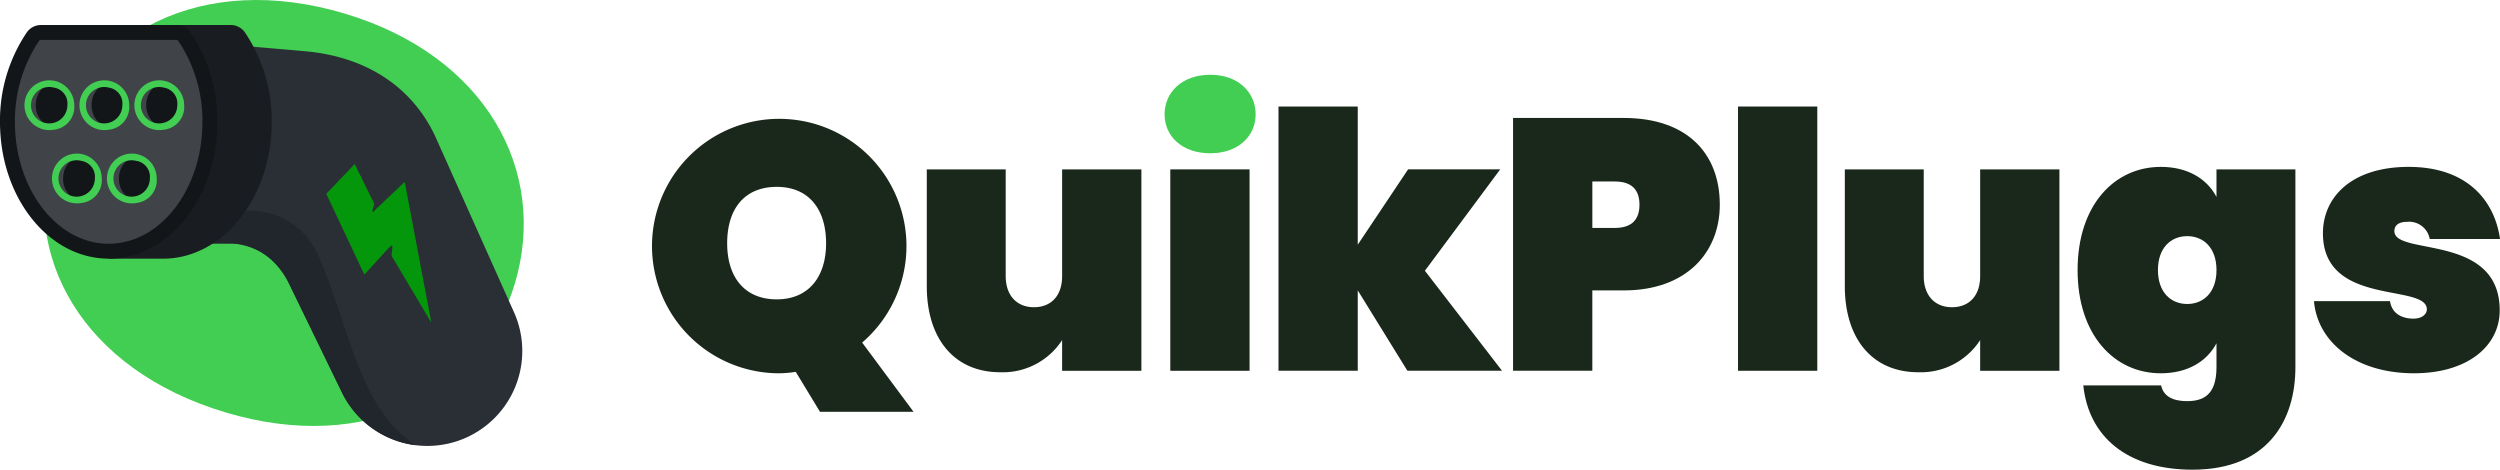 <svg xmlns="http://www.w3.org/2000/svg" xmlns:xlink="http://www.w3.org/1999/xlink" width="302.194" height="56.773" viewBox="0 0 302.194 56.773">
  <defs>
    <linearGradient id="linear-gradient" x1="1.831" y1="0.594" x2="2.531" y2="0.409" gradientUnits="objectBoundingBox">
      <stop offset="0.314" stop-color="#04960b"/>
      <stop offset="1" stop-color="#4fd362"/>
    </linearGradient>
  </defs>
  <g id="quikplugs_logo" data-name="quikplugs logo" transform="translate(-460.693 -787.439)">
    <g id="Group_328" data-name="Group 328" transform="translate(538.838 796.475)">
      <path id="Path_198" data-name="Path 198" d="M1000.944,905.514l6.216,8.373H995.851l-2.935-4.834a13.273,13.273,0,0,1-2.288.173,15.379,15.379,0,1,1,10.316-3.712Zm-10.316-5.223c3.842,0,5.957-2.719,5.957-6.777,0-4.144-2.115-6.82-5.957-6.82-3.928,0-6,2.676-6,6.82C984.629,897.572,986.7,900.292,990.628,900.292Z" transform="translate(-974.874 -873.142)" fill="#19281b"/>
      <path id="Path_199" data-name="Path 199" d="M1223.751,946.5h-9.582v-3.712a8.542,8.542,0,0,1-7.467,3.885c-5.611,0-8.891-4.1-8.891-10.4V922.151h9.539v12.906c0,2.331,1.338,3.755,3.41,3.755,2.115,0,3.41-1.424,3.41-3.755V922.151h9.582Z" transform="translate(-1163.928 -910.713)" fill="#19281b"/>
      <path id="Path_200" data-name="Path 200" d="M1386.95,851.682c0-2.676,2.115-4.791,5.525-4.791,3.367,0,5.482,2.115,5.482,4.791,0,2.633-2.115,4.7-5.482,4.7C1389.065,856.387,1386.95,854.315,1386.95,851.682Z" transform="translate(-1324.323 -846.891)" fill="#41ce52"/>
      <rect id="Rectangle_128" data-name="Rectangle 128" width="9.582" height="24.344" transform="translate(63.317 11.438)" fill="#19281b"/>
      <path id="Path_201" data-name="Path 201" d="M1477.542,872.167h9.582v16.7l6.086-9.107h11.136l-9.107,12.258,9.323,12.086h-11.438l-6-9.712v9.712h-9.582Z" transform="translate(-1401.147 -868.326)" fill="#19281b"/>
      <path id="Path_202" data-name="Path 202" d="M1677.507,902.1h-3.8v9.712h-9.582V881.255h13.38c7.683,0,11.611,4.316,11.611,10.489C1689.118,897.4,1685.191,902.1,1677.507,902.1Zm-1.079-7.553c2.158,0,2.978-1.122,2.978-2.806s-.82-2.806-2.978-2.806h-2.719v5.611Z" transform="translate(-1559.375 -876.032)" fill="#19281b"/>
      <path id="Path_203" data-name="Path 203" d="M1843.042,872.167h9.582v31.941h-9.582Z" transform="translate(-1711.099 -868.326)" fill="#19281b"/>
      <path id="Path_204" data-name="Path 204" d="M1953.9,946.5h-9.582v-3.712a8.543,8.543,0,0,1-7.467,3.885c-5.611,0-8.891-4.1-8.891-10.4V922.151h9.539v12.906c0,2.331,1.338,3.755,3.41,3.755,2.115,0,3.41-1.424,3.41-3.755V922.151h9.582Z" transform="translate(-1783.107 -910.713)" fill="#19281b"/>
      <path id="Path_205" data-name="Path 205" d="M2123.176,920.164c3.237,0,5.568,1.424,6.733,3.626v-3.324h9.539v23.912c0,6.431-3.324,12.388-12.431,12.388-7.942,0-12.56-4.014-13.208-10.186h9.409c.259,1.252,1.338,1.9,3.108,1.9,1.942,0,3.583-.691,3.583-4.1v-2.892c-1.165,2.2-3.5,3.626-6.733,3.626-5.611,0-10.057-4.618-10.057-12.474S2117.565,920.164,2123.176,920.164Zm3.194,8.373c-1.985,0-3.539,1.424-3.539,4.1s1.554,4.1,3.539,4.1,3.54-1.424,3.54-4.1S2128.355,928.537,2126.37,928.537Z" transform="translate(-1940.13 -909.028)" fill="#19281b"/>
      <path id="Path_206" data-name="Path 206" d="M2313.209,945.112c-7.035,0-11.654-3.755-12.086-8.719h9.194c.216,1.468,1.381,2.115,2.849,2.115.993,0,1.6-.518,1.6-1.122,0-3.194-12.56-.259-12.56-9.194,0-4.4,3.5-8.028,10.359-8.028,6.949,0,10.359,3.928,11.05,8.719h-8.5a2.527,2.527,0,0,0-2.762-2.072c-.949,0-1.511.389-1.511,1.122,0,3.021,12.733.216,12.733,9.582C2323.568,941.832,2319.683,945.112,2313.209,945.112Z" transform="translate(-2099.561 -909.028)" fill="#19281b"/>
    </g>
    <path id="Path_207" data-name="Path 207" d="M496.681,805.013c4.065-13.584,18.014-21.108,35.324-15.929,17.091,5.114,24.615,19.063,20.55,32.648-4,13.366-17.883,20.67-34.974,15.556C500.271,832.109,492.681,818.379,496.681,805.013Z" transform="translate(-29.632)" fill="#41ce52"/>
    <g id="Group_337" data-name="Group 337" transform="translate(460.693 790.463)">
      <path id="Path_208" data-name="Path 208" d="M599.1,868.956a11.475,11.475,0,0,1-10.319-6.457l-6.389-13.142a8.076,8.076,0,0,0-7.107-4.878h-12.3l.381-1.361L569.825,820l14.489,1.245c6.98.622,12.684,3.941,15.677,10.157l9.577,21.388A11.474,11.474,0,0,1,599.1,868.956Z" transform="translate(-547.439 -818.077)" fill="#2a2e35"/>
      <path id="Path_209" data-name="Path 209" d="M597.716,983.458a11.477,11.477,0,0,1-8.939-6.374l-6.389-13.142c-1.466-2.907-3.958-4.878-7.107-4.878h-12.3l.381-1.361,4.281-2.581h10.092a8.875,8.875,0,0,1,8.052,5.141c3.779,8.148,4.777,18.506,11.879,23.187C597.685,983.461,597.7,983.454,597.716,983.458Z" transform="translate(-547.439 -932.662)" fill="#21262d"/>
      <g id="Group_335" data-name="Group 335" transform="translate(0 0)">
        <path id="Path_210" data-name="Path 210" d="M526.95,808.224a2.091,2.091,0,0,0-1.718-.892h-16.36a2.091,2.091,0,0,0-1.718.892,19.053,19.053,0,0,0-3.239,10.85c0,5.919,2.482,11.111,6.209,14.023l-.745,1.019,1.1,1.461h6.569c7.255,0,13.138-7.39,13.138-16.5A19.053,19.053,0,0,0,526.95,808.224Z" transform="translate(-497.345 -807.332)" fill="#191d21"/>
        <path id="Path_211" data-name="Path 211" d="M486.968,819.074c0,9.114-5.882,16.5-13.138,16.5s-13.138-7.39-13.138-16.5a19.052,19.052,0,0,1,3.239-10.85,2.091,2.091,0,0,1,1.718-.892h16.36a2.091,2.091,0,0,1,1.718.892A19.052,19.052,0,0,1,486.968,819.074Z" transform="translate(-460.693 -807.332)" fill="#121619"/>
        <path id="Path_212" data-name="Path 212" d="M483.91,843.851c-6.248,0-11.331-6.593-11.331-14.7a17.307,17.307,0,0,1,2.916-9.819.284.284,0,0,1,.235-.116h16.36a.284.284,0,0,1,.235.116,17.307,17.307,0,0,1,2.916,9.819C495.241,837.258,490.158,843.851,483.91,843.851Z" transform="translate(-470.773 -817.412)" fill="#404449"/>
        <g id="Group_334" data-name="Group 334" transform="translate(4.01 6.732)">
          <ellipse id="Ellipse_58" data-name="Ellipse 58" cx="2.153" cy="2.584" rx="2.153" ry="2.584" transform="translate(0.31 0.367)" fill="#121619"/>
          <ellipse id="Ellipse_59" data-name="Ellipse 59" cx="2.153" cy="2.584" rx="2.153" ry="2.584" transform="translate(7.058 0.367)" fill="#121619"/>
          <ellipse id="Ellipse_60" data-name="Ellipse 60" cx="2.153" cy="2.584" rx="2.153" ry="2.584" transform="translate(13.661 0.367)" fill="#121619"/>
          <ellipse id="Ellipse_61" data-name="Ellipse 61" cx="2.153" cy="2.584" rx="2.153" ry="2.584" transform="translate(10.359 9.248)" fill="#121619"/>
          <ellipse id="Ellipse_62" data-name="Ellipse 62" cx="2.153" cy="2.584" rx="2.153" ry="2.584" transform="translate(3.612 9.248)" fill="#121619"/>
          <g id="Group_329" data-name="Group 329">
            <path id="Path_213" data-name="Path 213" d="M489.561,857.553a3.009,3.009,0,1,1,2.483-2.963A2.758,2.758,0,0,1,489.561,857.553Zm0-5.094a2.2,2.2,0,1,0,1.652,2.132A1.941,1.941,0,0,0,489.561,852.459Z" transform="translate(-487.078 -851.628)" fill="#41ce52"/>
          </g>
          <g id="Group_330" data-name="Group 330" transform="translate(6.645)">
            <path id="Path_214" data-name="Path 214" d="M533.283,857.553a3.009,3.009,0,1,1,2.483-2.963A2.758,2.758,0,0,1,533.283,857.553Zm0-5.094a2.2,2.2,0,1,0,1.652,2.132A1.941,1.941,0,0,0,533.283,852.459Z" transform="translate(-530.8 -851.628)" fill="#41ce52"/>
          </g>
          <g id="Group_331" data-name="Group 331" transform="translate(3.322 8.856)">
            <path id="Path_215" data-name="Path 215" d="M511.422,915.827a3.009,3.009,0,1,1,2.483-2.963A2.758,2.758,0,0,1,511.422,915.827Zm0-5.094a2.2,2.2,0,1,0,1.652,2.132A1.941,1.941,0,0,0,511.422,910.733Z" transform="translate(-508.939 -909.902)" fill="#41ce52"/>
          </g>
          <g id="Group_332" data-name="Group 332" transform="translate(9.967 8.856)">
            <path id="Path_216" data-name="Path 216" d="M555.144,915.827a3.009,3.009,0,1,1,2.483-2.963A2.758,2.758,0,0,1,555.144,915.827Zm0-5.094a2.2,2.2,0,1,0,1.652,2.132A1.941,1.941,0,0,0,555.144,910.733Z" transform="translate(-552.661 -909.902)" fill="#41ce52"/>
          </g>
          <g id="Group_333" data-name="Group 333" transform="translate(13.29)">
            <path id="Path_217" data-name="Path 217" d="M577,857.553a3.009,3.009,0,1,1,2.483-2.963A2.758,2.758,0,0,1,577,857.553Zm0-5.094a2.2,2.2,0,1,0,1.652,2.132A1.941,1.941,0,0,0,577,852.459Z" transform="translate(-574.522 -851.628)" fill="#41ce52"/>
          </g>
        </g>
      </g>
      <g id="Group_336" data-name="Group 336" transform="translate(39.439 16.804)">
        <path id="Path_218" data-name="Path 218" d="M729.675,920.054l3.224,17.031-4.817-8.094-.474-.8-2.813,3.076-4.6-9.766,3.43-3.6L726,922.7l.287.578Z" transform="translate(-720.194 -917.903)" fill="url(#linear-gradient)"/>
        <path id="Path_219" data-name="Path 219" d="M769.561,983.051l-.138,1.31-.441-1.057.362-.37A.126.126,0,0,1,769.561,983.051Z" transform="translate(-761.566 -973.012)" fill="#2a2e35"/>
        <path id="Path_220" data-name="Path 220" d="M757.314,949.37l-.384.381a.085.085,0,0,1-.141-.089l.275-.987Z" transform="translate(-751.222 -943.998)" fill="#2a2e35"/>
      </g>
    </g>
  </g>
</svg>
